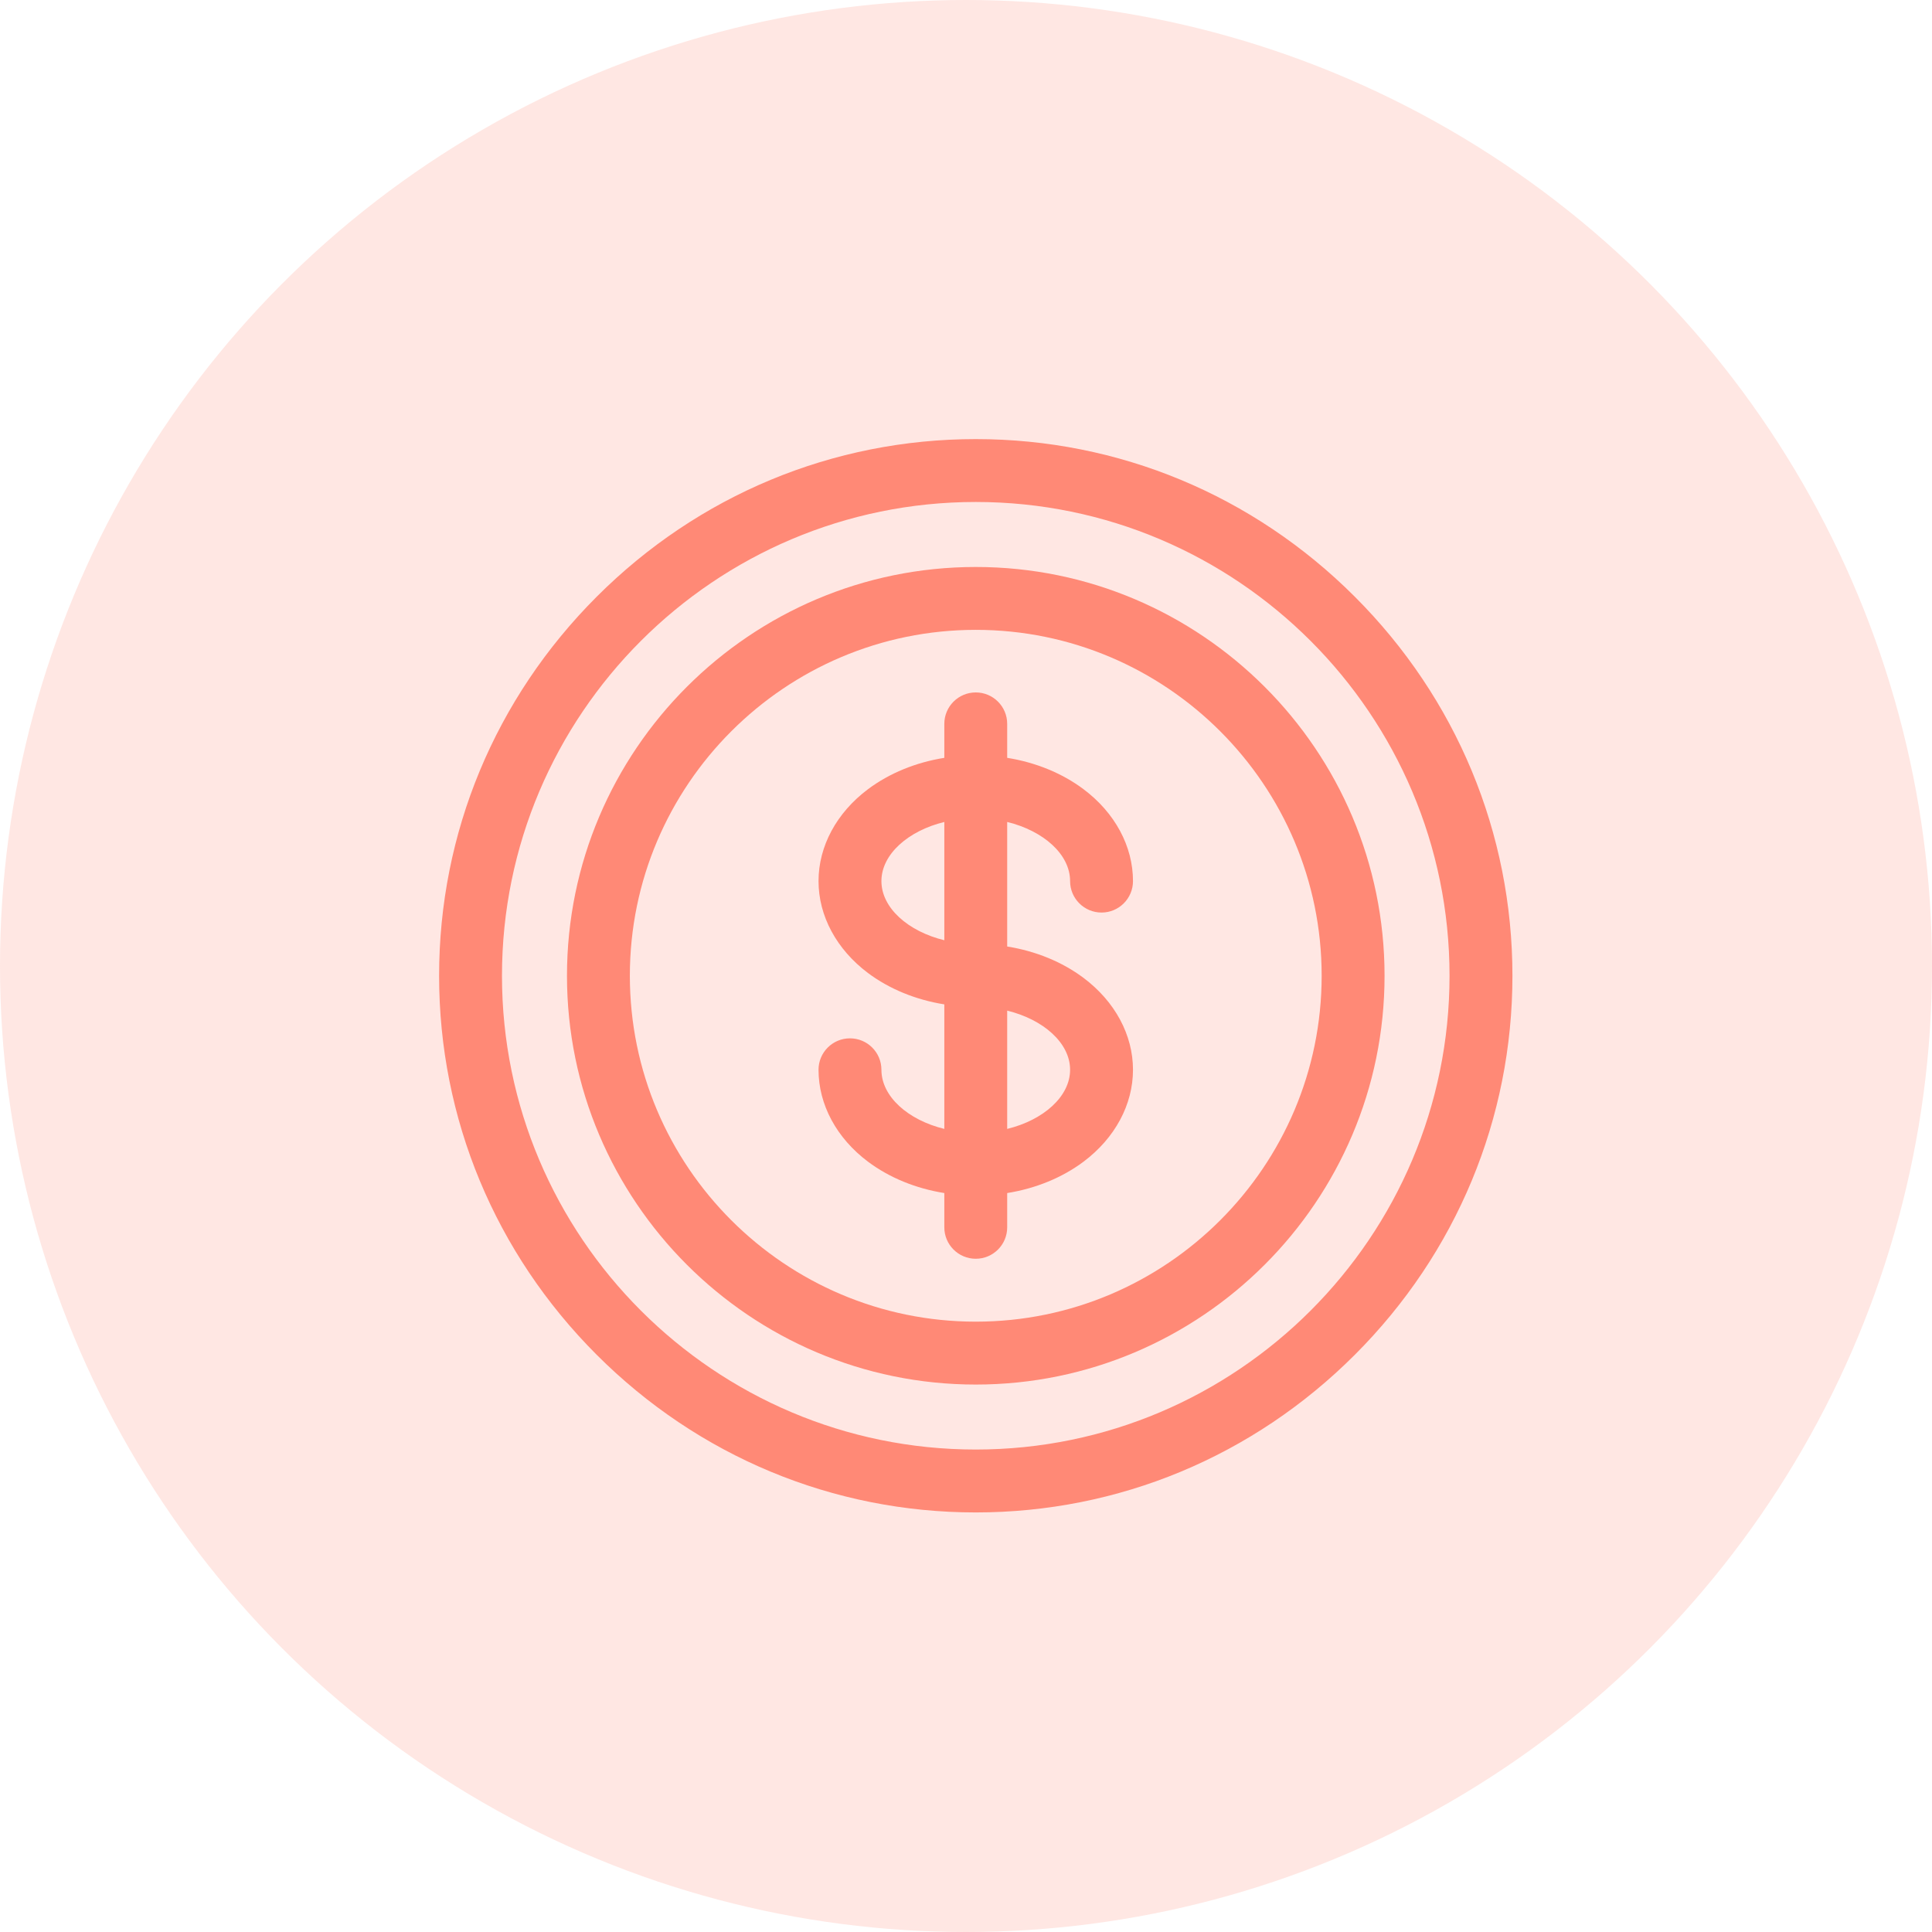 <svg width="90" height="90" viewBox="0 0 90 90" fill="none" xmlns="http://www.w3.org/2000/svg">
<circle cx="45" cy="45" r="45" fill="#FF8976" fill-opacity="0.2"/>
<g clip-path="url(#clip0)">
<path d="M63.112 27.797C58.377 23.062 52.106 20.455 45.455 20.455C38.803 20.455 32.532 23.062 27.797 27.797C23.062 32.532 20.455 38.803 20.455 45.455C20.455 52.106 23.062 58.377 27.797 63.112C32.532 67.847 38.803 70.455 45.455 70.455C52.106 70.455 58.377 67.847 63.112 63.112C67.847 58.377 70.455 52.106 70.455 45.455C70.455 38.803 67.847 32.532 63.112 27.797ZM45.455 67.525C33.285 67.525 23.384 57.624 23.384 45.455C23.384 33.285 33.285 23.384 45.455 23.384C57.624 23.384 67.525 33.285 67.525 45.455C67.525 57.624 57.624 67.525 45.455 67.525Z" fill="#FF8976"/>
<path d="M45.455 26.412C34.954 26.412 26.412 34.954 26.412 45.455C26.412 55.955 34.954 64.498 45.455 64.498C55.955 64.498 64.498 55.955 64.498 45.455C64.498 34.954 55.955 26.412 45.455 26.412ZM45.455 61.568C36.57 61.568 29.341 54.34 29.341 45.455C29.341 36.57 36.57 29.341 45.455 29.341C54.34 29.341 61.568 36.57 61.568 45.455C61.568 54.34 54.34 61.568 45.455 61.568Z" fill="#FF8976"/>
<path d="M49.849 41.045C49.849 41.854 50.505 42.51 51.314 42.51C52.123 42.51 52.779 41.854 52.779 41.045C52.779 39.423 51.94 37.863 50.477 36.766C49.477 36.017 48.248 35.516 46.919 35.303V33.721C46.919 32.912 46.264 32.256 45.455 32.256C44.646 32.256 43.99 32.912 43.99 33.721V35.303C42.661 35.516 41.432 36.017 40.432 36.766C38.969 37.863 38.13 39.423 38.13 41.045C38.13 42.667 38.969 44.227 40.432 45.325C41.432 46.074 42.661 46.575 43.99 46.788V52.589C42.302 52.177 41.06 51.082 41.06 49.834C41.06 49.025 40.404 48.37 39.595 48.37C38.786 48.37 38.13 49.025 38.13 49.834C38.13 51.457 38.969 53.016 40.432 54.114C41.432 54.863 42.661 55.364 43.99 55.577V57.173C43.99 57.982 44.646 58.638 45.455 58.638C46.264 58.638 46.919 57.982 46.919 57.173V55.577C48.248 55.364 49.477 54.863 50.477 54.114C51.94 53.016 52.779 51.457 52.779 49.834C52.779 48.212 51.94 46.652 50.477 45.555C49.477 44.806 48.248 44.305 46.919 44.092V38.29C48.607 38.703 49.849 39.798 49.849 41.045ZM41.06 41.045C41.06 39.798 42.302 38.703 43.99 38.29V43.8C42.302 43.388 41.06 42.293 41.06 41.045ZM49.849 49.834C49.849 51.082 48.607 52.177 46.919 52.589V47.079C48.607 47.492 49.849 48.587 49.849 49.834Z" fill="#FF8976"/>
</g>
<defs>
<clipPath id="clip0">
<rect width="50" height="50" fill="white" transform="translate(20.455 20.455)"/>
</clipPath>
</defs>
</svg>
